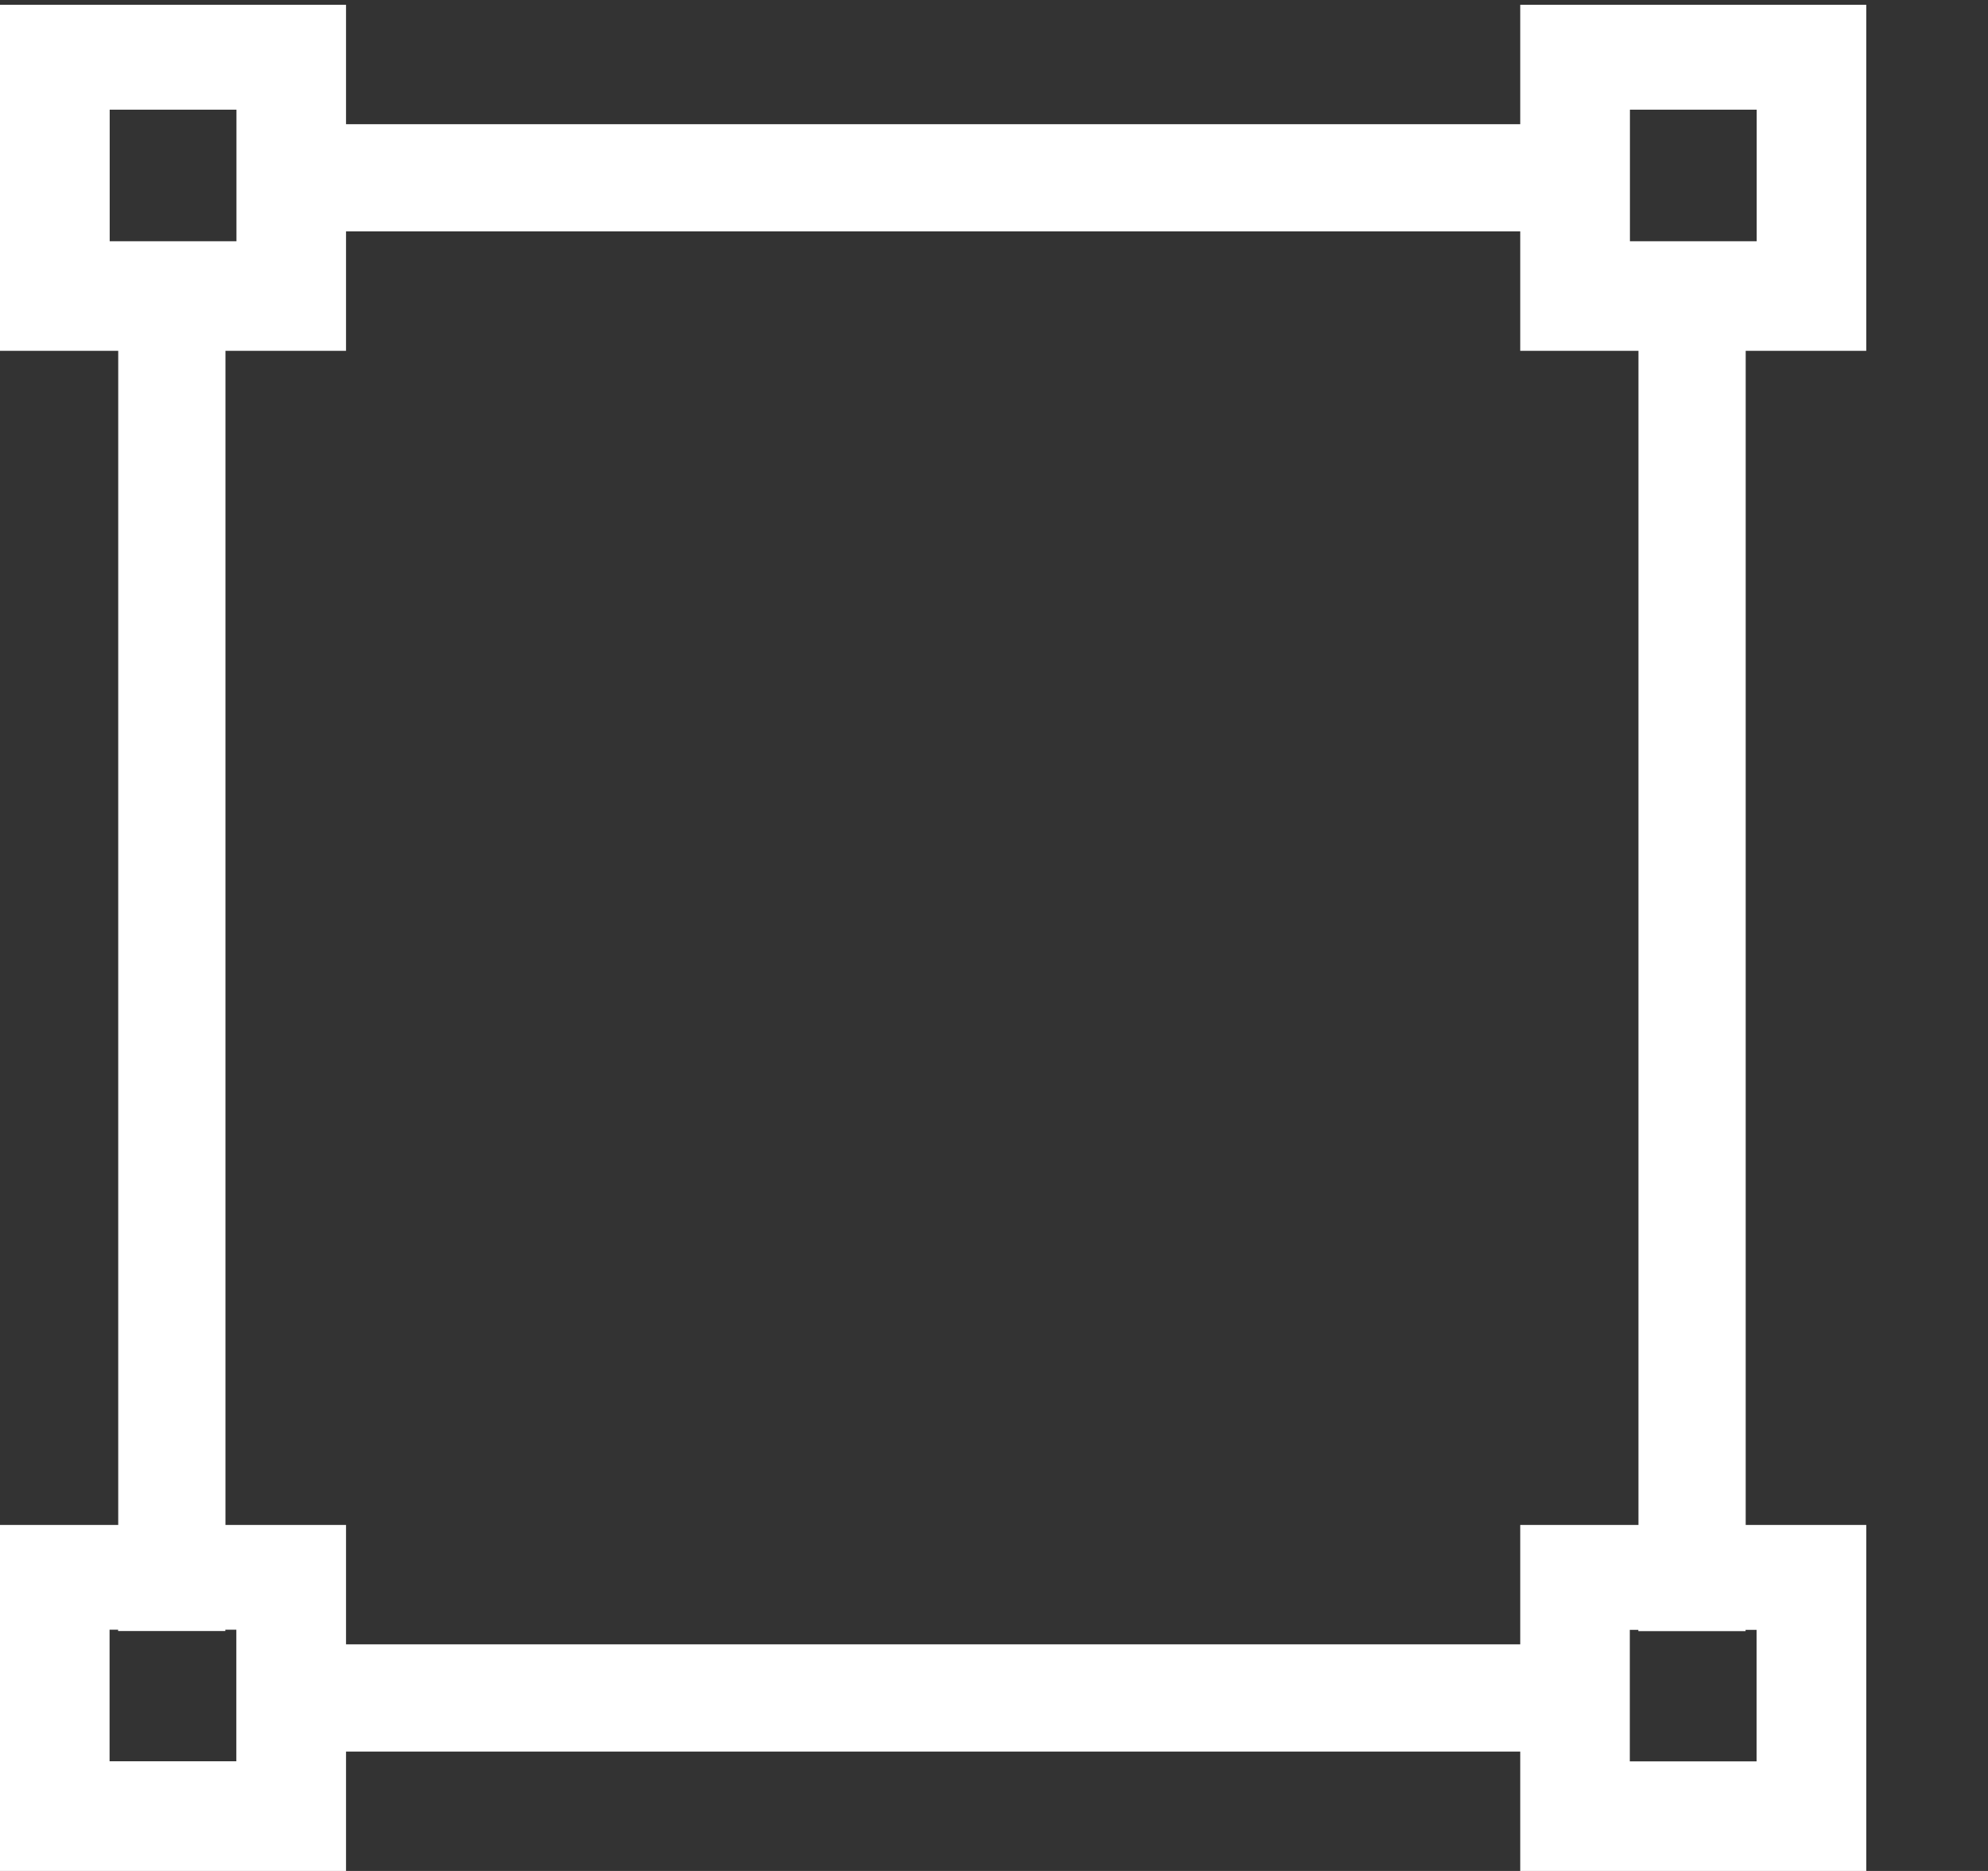 <!--?xml version="1.0" encoding="UTF-8" standalone="no"?-->
<svg viewBox="0 0 17 16" version="1.1" xmlns="http://www.w3.org/2000/svg" xmlns:xlink="http://www.w3.org/1999/xlink" class="si-glyph si-glyph-square-four-angle-point">
    <rect x="0" y="0" width="17" height="16" fill="#333333" stroke="none"/>
    <!-- Generator: Sketch 3.0.3 (7891) - http://www.bohemiancoding.com/sketch -->
    <title>1203</title>
    
    <defs></defs>
    <g stroke="none" stroke-width="1" fill="none" fill-rule="evenodd">
        <path d="M15.959,3 L15.959,0.041 L13,0.041 L13,1.062 L2.959,1.062 L2.959,0.041 L0,0.041 L0,3 L1.011,3 L1.011,13.041 L0,13.041 L0,16 L2.959,16 L2.959,14.979 L13,14.979 L13,16 L15.959,16 L15.959,13.041 L14.928,13.041 L14.928,3 L15.959,3 L15.959,3 Z M13.938,0.938 L15.022,0.938 L15.022,2.063 L13.938,2.063 L13.938,0.938 L13.938,0.938 Z M0.938,0.938 L2.022,0.938 L2.022,2.063 L0.938,2.063 L0.938,0.938 L0.938,0.938 Z M2.021,15.062 L0.937,15.062 L0.937,13.937 L1.01,13.937 L1.01,13.948 L1.927,13.948 L1.927,13.937 L2.021,13.937 L2.021,15.062 L2.021,15.062 Z M15.021,13.938 L15.021,15.063 L13.937,15.063 L13.937,13.938 L14.01,13.938 L14.01,13.949 L14.927,13.949 L14.927,13.938 L15.021,13.938 L15.021,13.938 Z M14.011,13.041 L13,13.041 L13,14.062 L2.959,14.062 L2.959,13.041 L1.928,13.041 L1.928,3 L2.959,3 L2.959,1.979 L13,1.979 L13,3 L14.011,3 L14.011,13.041 L14.011,13.041 Z" fill="#ffffff" class="si-glyph-fill"></path>
    </g>
</svg>